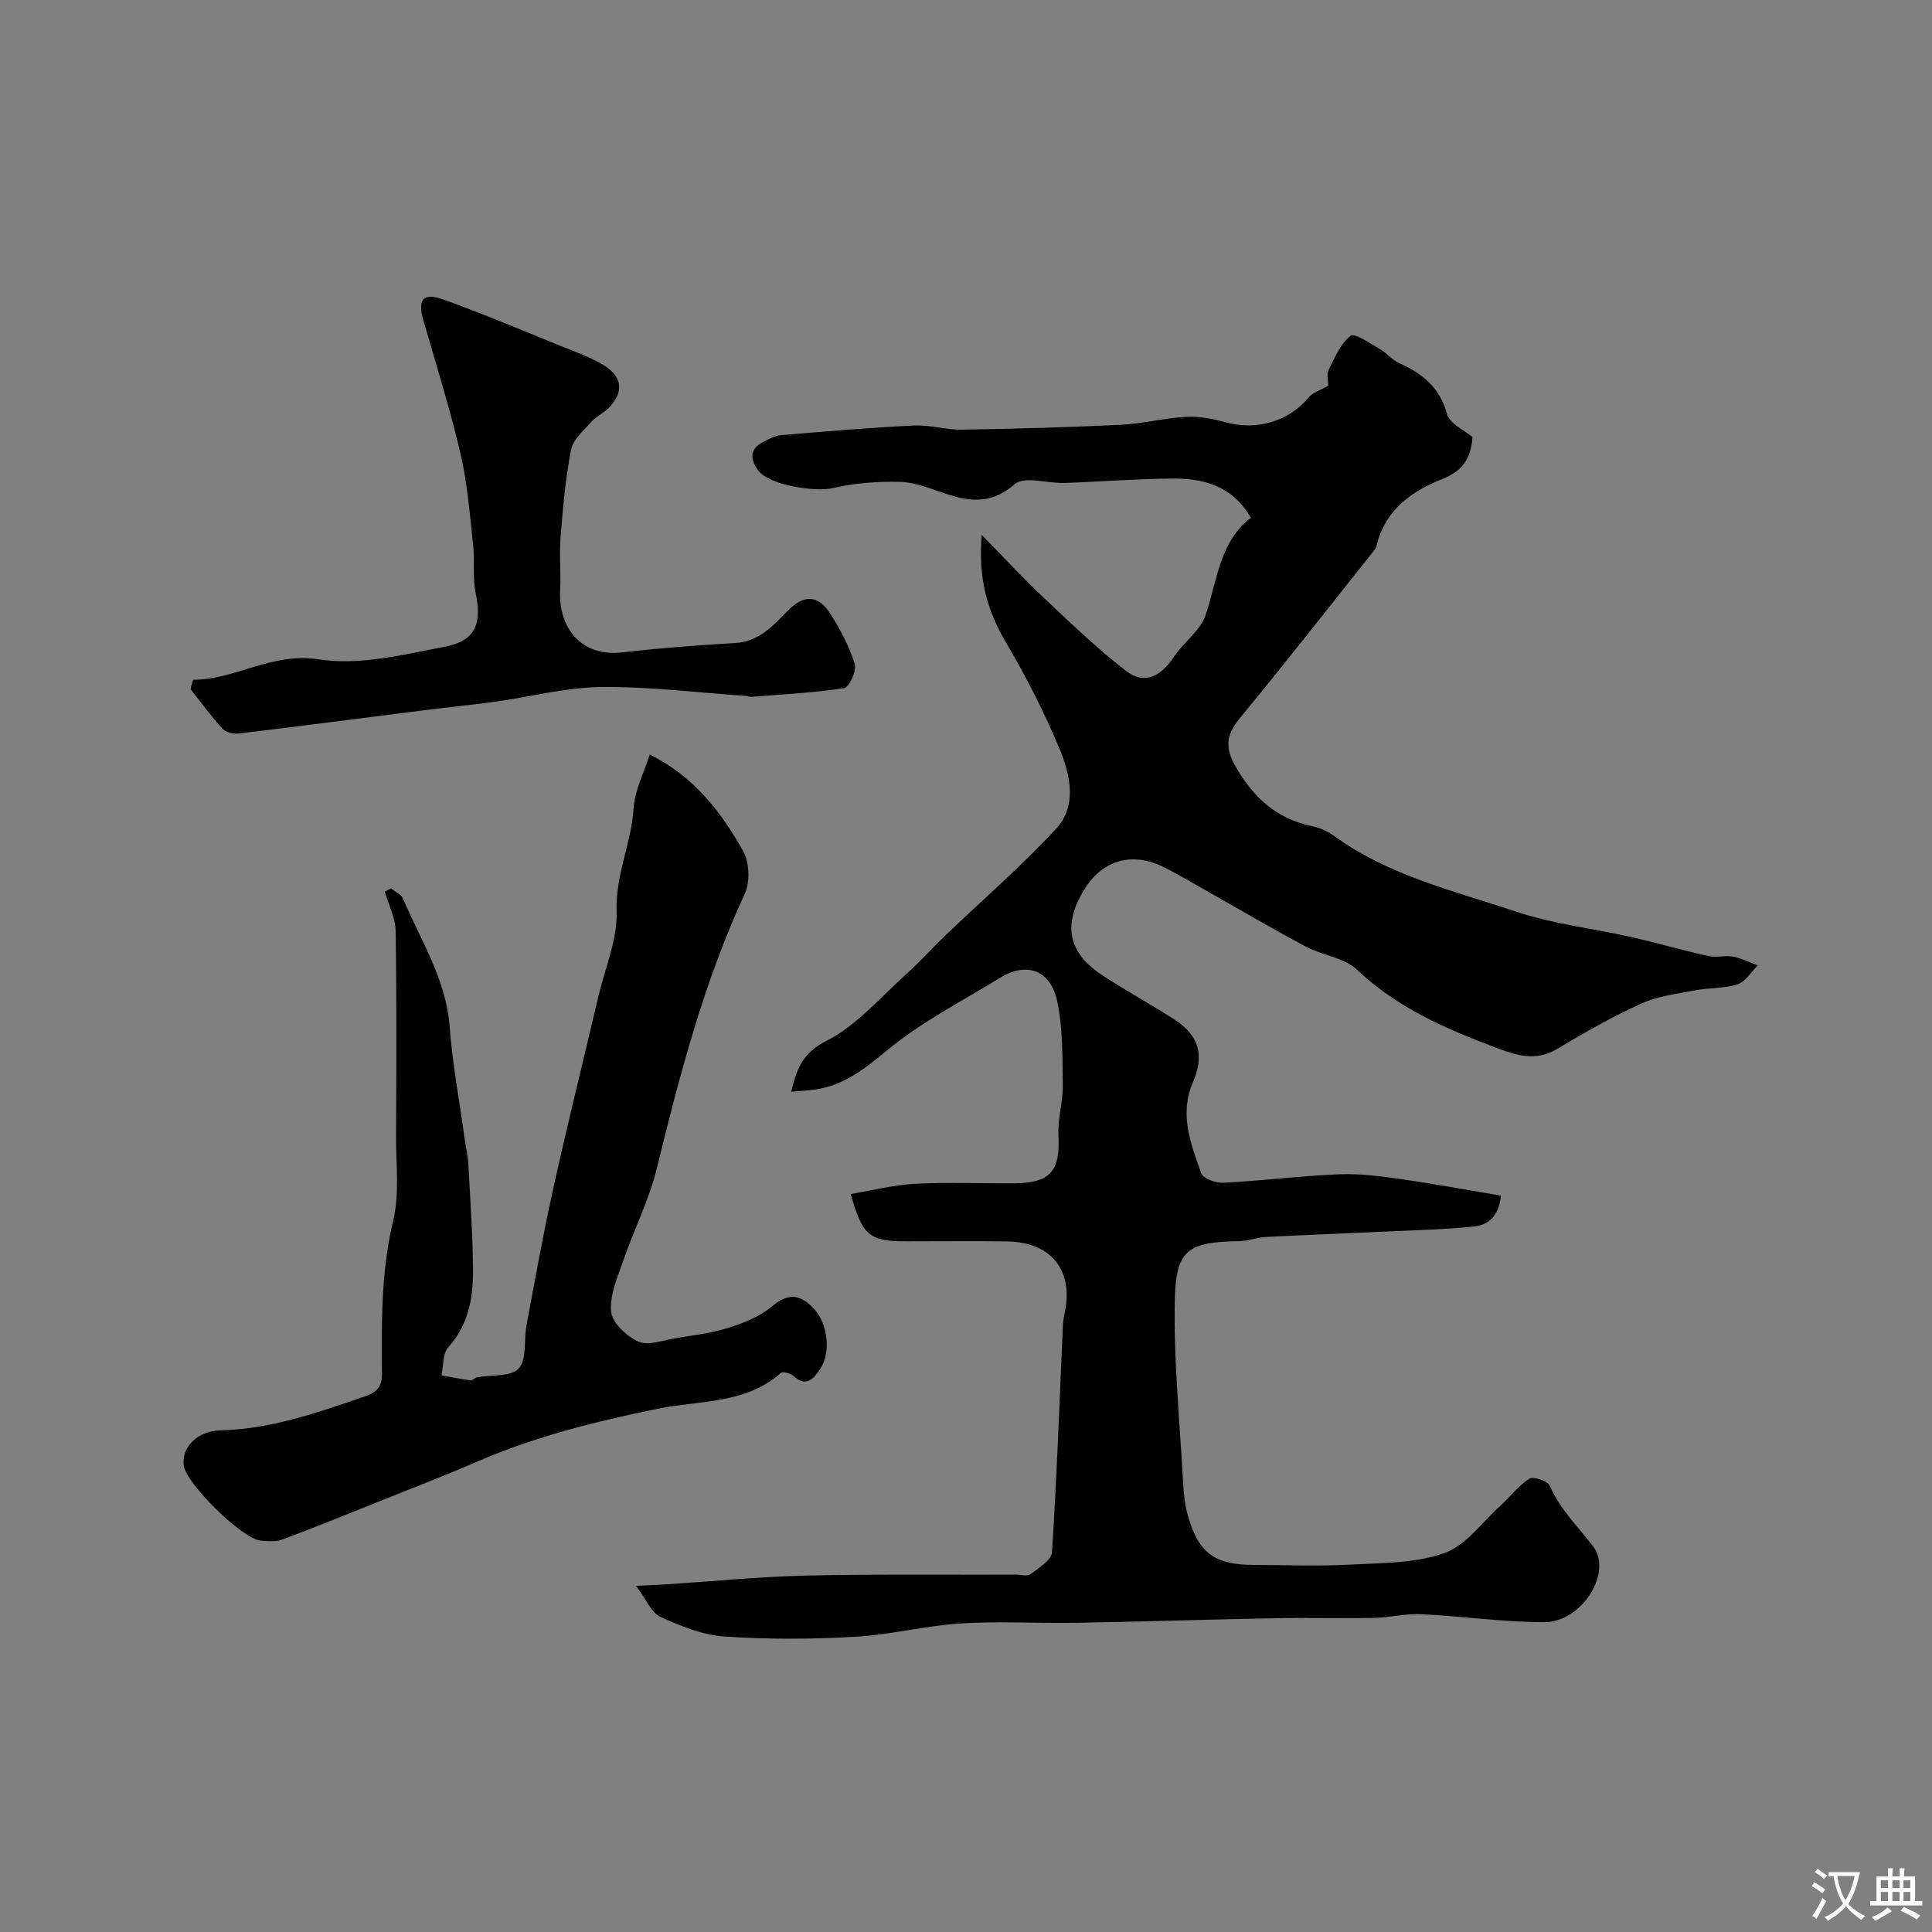 <svg enable-background="new 0 0 400 400" viewBox="0 0 400 400" xmlns="http://www.w3.org/2000/svg"><rect x="0" y="0" width="400" height="400" fill="#808080" stroke="none"/><g fill="#000001"><path d="m275 79.86c0-.96-.39-2.31.07-3.25 1.26-2.55 2.46-5.47 4.57-7.09.84-.65 4.07 1.63 6.1 2.78 1.4.8 2.48 2.23 3.93 2.88 4.81 2.15 8.41 4.99 9.92 10.54.56 2.05 3.7 3.41 5.29 4.77-.38 4.88-2.46 7.17-6.25 8.68-6.24 2.49-11.58 6.2-13.49 13.25-.13.48-.23 1.01-.52 1.38-9.25 11.63-18.42 23.34-27.86 34.81-2.66 3.23-3.29 5.84-1.16 9.69 3.67 6.64 8.59 11.24 16.18 12.78 1.56.32 3.15 1.06 4.44 2 11.32 8.23 24.81 11.36 37.72 15.68 7.65 2.56 15.85 3.46 23.77 5.24 5.38 1.21 10.68 2.76 16.06 3.96 1.6.36 3.4-.21 5.03.1 1.76.33 3.41 1.19 5.12 1.82-1.38 1.35-2.53 3.37-4.17 3.91-2.74.9-5.82.68-8.7 1.23-3.79.73-7.78 1.19-11.23 2.75-6.02 2.73-11.8 6.04-17.49 9.43-4.38 2.61-8.37 1.31-12.53-.26-10.42-3.93-20.51-8.25-28.83-16.16-2.64-2.52-7.15-2.96-10.58-4.78-6.67-3.54-13.18-7.38-19.76-11.09-3.13-1.76-6.21-3.62-9.41-5.25-6.99-3.57-13.39-1.55-17.21 5.3-3.96 7.11-2.62 12.55 4.47 17.13 4.79 3.1 9.8 5.86 14.6 8.94 5.18 3.33 6.33 7.43 3.89 13.08-2.85 6.58-.43 12.75 1.74 18.81.39 1.1 3.03 2.04 4.58 1.96 8.04-.42 16.05-1.43 24.09-1.76 4.24-.17 8.55.42 12.77 1.02 6.78.96 13.51 2.21 20.6 3.4-.3 3.29-1.88 6-5.49 6.38-6.07.64-12.2.77-18.31 1.06-8.31.39-16.62.69-24.93 1.12-1.78.09-3.53.83-5.31.86-10.54.17-13.22 1.64-13.46 11.75-.31 12.68 1 25.39 1.69 38.09.13 2.43.38 4.92 1.07 7.25 2.24 7.6 5.55 9.93 13.62 9.95 6.67.02 13.35.28 19.99-.07 6.54-.35 13.43-.25 19.44-2.39 4.48-1.59 7.83-6.41 11.63-9.85 2.02-1.84 3.72-4.14 5.98-5.56.83-.52 3.78.51 4.22 1.51 2.1 4.86 5.77 8.39 8.9 12.45 4.21 5.46-2.3 15.75-10.02 15.76-8.52.01-17.03-1.25-25.56-1.65-3.24-.16-6.51.7-9.78.77-6.69.13-13.39-.06-20.09.06-13.77.26-27.53.71-41.3.95-8.04.14-16.11-.36-24.12.14-7.33.46-14.57 2.35-21.89 2.76-9 .5-18.08.56-27.07-.06-4.51-.31-9.05-2.16-13.24-4.07-1.86-.85-2.88-3.56-5.03-6.42 3.16-.15 4.89-.22 6.61-.33 9.52-.62 19.02-1.57 28.55-1.79 14.51-.33 29.03-.16 43.55-.2 1 0 2.31.4 2.94-.08 1.7-1.3 4.35-2.9 4.46-4.52.99-15.18 1.52-30.38 2.2-45.58.05-1.15.06-2.33.32-3.45 2.13-9.11-2.42-15.18-11.74-15.35-7-.12-14-.02-21-.03-7.56 0-9.02-1.13-11.45-9.8 4.55-.75 8.95-1.88 13.38-2.11 6.81-.36 13.66-.06 20.49-.1 7.49-.05 9.53-2.55 9.14-10.04-.17-3.39.95-6.83.9-10.24-.08-5.79.02-11.7-1.13-17.31-1.34-6.54-6.32-8.34-11.75-5.01-7.92 4.85-16.32 9.14-23.42 15-4.63 3.82-8.88 7.27-14.85 8.17-1.55.23-3.12.3-5.08.47 1.19-4.96 2.44-8.06 7.32-10.54 6.26-3.18 11.18-9.04 16.57-13.87 2.78-2.49 5.27-5.3 7.97-7.89 7.71-7.39 15.84-14.4 23.06-22.24 4.29-4.67 2.86-11.09.67-16.36-3.17-7.63-6.96-15.06-11.16-22.18-3.81-6.46-5.74-13.09-4.99-22.21 4.75 4.84 8.58 9 12.69 12.87 5.59 5.26 11.13 10.62 17.19 15.29 3.75 2.89 7.11 1.3 9.92-2.91 2.01-3.02 5.45-5.39 6.55-8.63 2.45-7.2 2.86-15.17 9.38-20.17-3.91-6.71-9.89-8.15-16.3-8.11-7.43.05-14.86.65-22.3.91-3.5.12-8.31-1.49-10.29.25-8.51 7.43-15.98-.31-23.85-.48-4.61-.1-9.35.25-13.82 1.3-3.61.85-13.13-.6-15.4-3.6-1.69-2.23-1.98-4.5 1.06-5.99 1.16-.57 2.39-1.27 3.63-1.38 9.17-.77 18.35-1.55 27.54-1.99 3.3-.16 6.65.92 9.96.86 10.93-.18 21.87-.48 32.8-1.01 4.54-.22 9.04-1.4 13.58-1.65 2.69-.15 5.52.4 8.14 1.13 6.43 1.79 13.13-.19 17.26-5.19.85-1.01 2.36-1.43 4.01-2.38z"/><path d="m80.97 183.93c.84.7 2.09 1.23 2.47 2.13 3.66 8.64 8.9 16.65 9.65 26.45.58 7.65 2 15.24 3.05 22.85.27 1.94.72 3.86.83 5.81.4 7.26.91 14.53.96 21.79.04 5.78-.92 11.33-5.12 15.97-1.18 1.3-.98 3.85-1.41 5.82 2.01.36 4.01.77 6.03 1.04.4.05.85-.55 1.32-.63 2.97-.55 7.03-.07 8.64-1.83 1.73-1.9 1.04-5.91 1.62-8.96 1.77-9.44 3.45-18.91 5.53-28.29 2.96-13.33 6.25-26.59 9.37-39.88 1.38-5.84 3.96-11.73 3.75-17.52-.28-7.5 3.06-14.05 3.51-21.27.23-3.74 2.15-7.37 3.36-11.2 9.19 4.6 14.81 11.93 19.33 20 1.31 2.35 1.46 6.44.32 8.89-8.47 18.26-13.48 37.54-18.24 56.97-1.58 6.42-4.67 12.46-6.84 18.76-1.21 3.5-2.9 7.25-2.58 10.72.21 2.3 3.21 5.13 5.64 6.21 2.05.91 5.08-.26 7.65-.69 3.69-.61 7.46-1.04 11-2.16 3.17-1 6.51-2.32 9-4.42 3.47-2.92 5.97-2.52 8.76.54 2.82 3.11 3.53 8.99 1.24 12.4-1.34 2-2.86 3.91-5.56 1.42-.59-.54-2.21-.94-2.62-.57-7.28 6.45-16.79 5.62-25.32 7.36-12.83 2.61-25.37 5.72-37.4 10.92-6.82 2.95-13.76 5.62-20.66 8.39-6.59 2.64-13.16 5.32-19.81 7.8-1.33.5-2.97.35-4.45.22-3.85-.35-15.49-11.81-15.96-15.59-.45-3.61 2.67-7.12 7.62-7.24 10.51-.27 20.14-3.68 29.88-7.03 2.67-.92 3.57-2.09 3.55-4.86-.09-10.54-.19-21.03 2.32-31.48 1.33-5.54.58-11.61.6-17.44.06-14.2.14-28.4-.09-42.59-.04-2.72-1.46-5.42-2.24-8.13.42-.24.86-.46 1.3-.68z"/><path d="m40 140.74c8.88-.03 16.23-5.76 26.07-4.22 8.4 1.31 17.55-1 26.18-2.66 6.27-1.21 7.54-4.86 6.23-11.1-.67-3.21-.15-6.65-.52-9.94-.71-6.33-1.18-12.74-2.62-18.91-2.17-9.31-5.06-18.45-7.7-27.65-1.2-4.19-.07-5.74 4.01-4.29 8.22 2.92 16.27 6.35 24.36 9.63 3.1 1.25 6.33 2.35 9.13 4.11 3.86 2.43 3.99 5.64.8 8.83-1.03 1.03-2.48 1.64-3.44 2.72-1.6 1.82-3.83 3.68-4.26 5.83-1.17 5.92-1.68 11.98-2.17 18.01-.3 3.66.08 7.37-.1 11.04-.4 8.11 4.6 13.85 12.69 12.94 7.82-.88 15.68-1.5 23.54-1.95 5.01-.29 7.85-3.61 10.98-6.76 3.32-3.34 6.26-3.21 8.77.75 2.05 3.24 3.89 6.73 5.02 10.36.43 1.38-1.17 4.83-2.21 4.99-6.36.98-12.83 1.29-19.27 1.81-.31.03-.64-.17-.96-.19-10.01-.69-20.03-1.96-30.03-1.85-7.36.08-14.68 2.03-22.04 3.05-4.86.67-9.75 1.14-14.63 1.76-12.81 1.61-25.6 3.29-38.42 4.82-1.09.13-2.66-.24-3.34-.99-2.37-2.6-4.45-5.46-6.64-8.22.18-.67.37-1.3.57-1.92z"/></g><path d="m377.9 391.2c-.2.3-.4.5-.6.8-.7-.6-1.4-1-2.2-1.5.2-.3.4-.5.5-.8.6.4 1.4.8 2.3 1.5zm-1.8 6.1c-.2-.2-.5-.4-.9-.6.4-.6.8-1.2 1.2-1.9s.7-1.3.9-1.9c.3.3.5.5.8.7-.7 1.3-1.4 2.6-2 3.7zm2.2-9c-.3.3-.5.5-.6.8-.6-.6-1.3-1.1-2-1.5.3-.3.5-.5.6-.7.6.5 1.3.9 2 1.4zm.3.2v-.9h2 4.5c-.3 1.3-.6 2.5-1 3.6s-.9 2.1-1.4 3c.4.5 1 1 1.6 1.4s1.2.8 1.9 1.1c-.3.2-.5.4-.8.8-.4-.3-1-.7-1.6-1.2s-1.2-1.1-1.6-1.6c-.5.6-1.1 1.1-1.7 1.6s-1.4.9-2.1 1.4c-.1-.3-.3-.5-.7-.8.6-.2 1.2-.5 1.9-1s1.4-1.1 2-1.8c-.5-.8-.9-1.6-1.2-2.5s-.6-2-.8-3.2c-.4.1-.7.1-1 .1zm2.5 2.7c.2 1 .7 1.7 1 2.2.3-.5.6-1.1 1-2s.6-1.9.9-3h-3.2-.4c.1.9.3 1.8.7 2.8z" fill="#fafbfa"/><path d="m396.5 388.5v1.5 3.6h1.5v.9c-.4 0-1 0-1.7 0h-7.9c-.5 0-.9 0-1.2 0v-.9h1.3v-3.5c0-.7 0-1.2 0-1.6h2.4c0-.8 0-1.4 0-1.7h1c0 .3-.1.8-.1 1.7h1.5c0-.8 0-1.4 0-1.7h1c0 .3-.1.9-.1 1.7zm-8.2 9.2c-.2-.3-.5-.5-.8-.8.8-.3 1.4-.6 1.9-.9s1-.7 1.4-1.1c.3.3.6.5.9.8-1.6 1-2.8 1.6-3.4 2zm2.6-6.8v-1.6h-1.5v1.6zm0 2.7v-1.9h-1.5v1.9zm2.4-2.7v-1.6h-1.5v1.6zm0 2.7v-1.9h-1.5v1.9zm.2 2 .7-.8c.4.2.9.5 1.6.8s1.3.7 1.8 1c-.3.3-.5.5-.8.8-.4-.3-1.5-1-3.3-1.8zm2-4.7v-1.6h-1.4v1.6zm0 2.7v-1.9h-1.4v1.9z" fill="#fafbfa"/></svg>